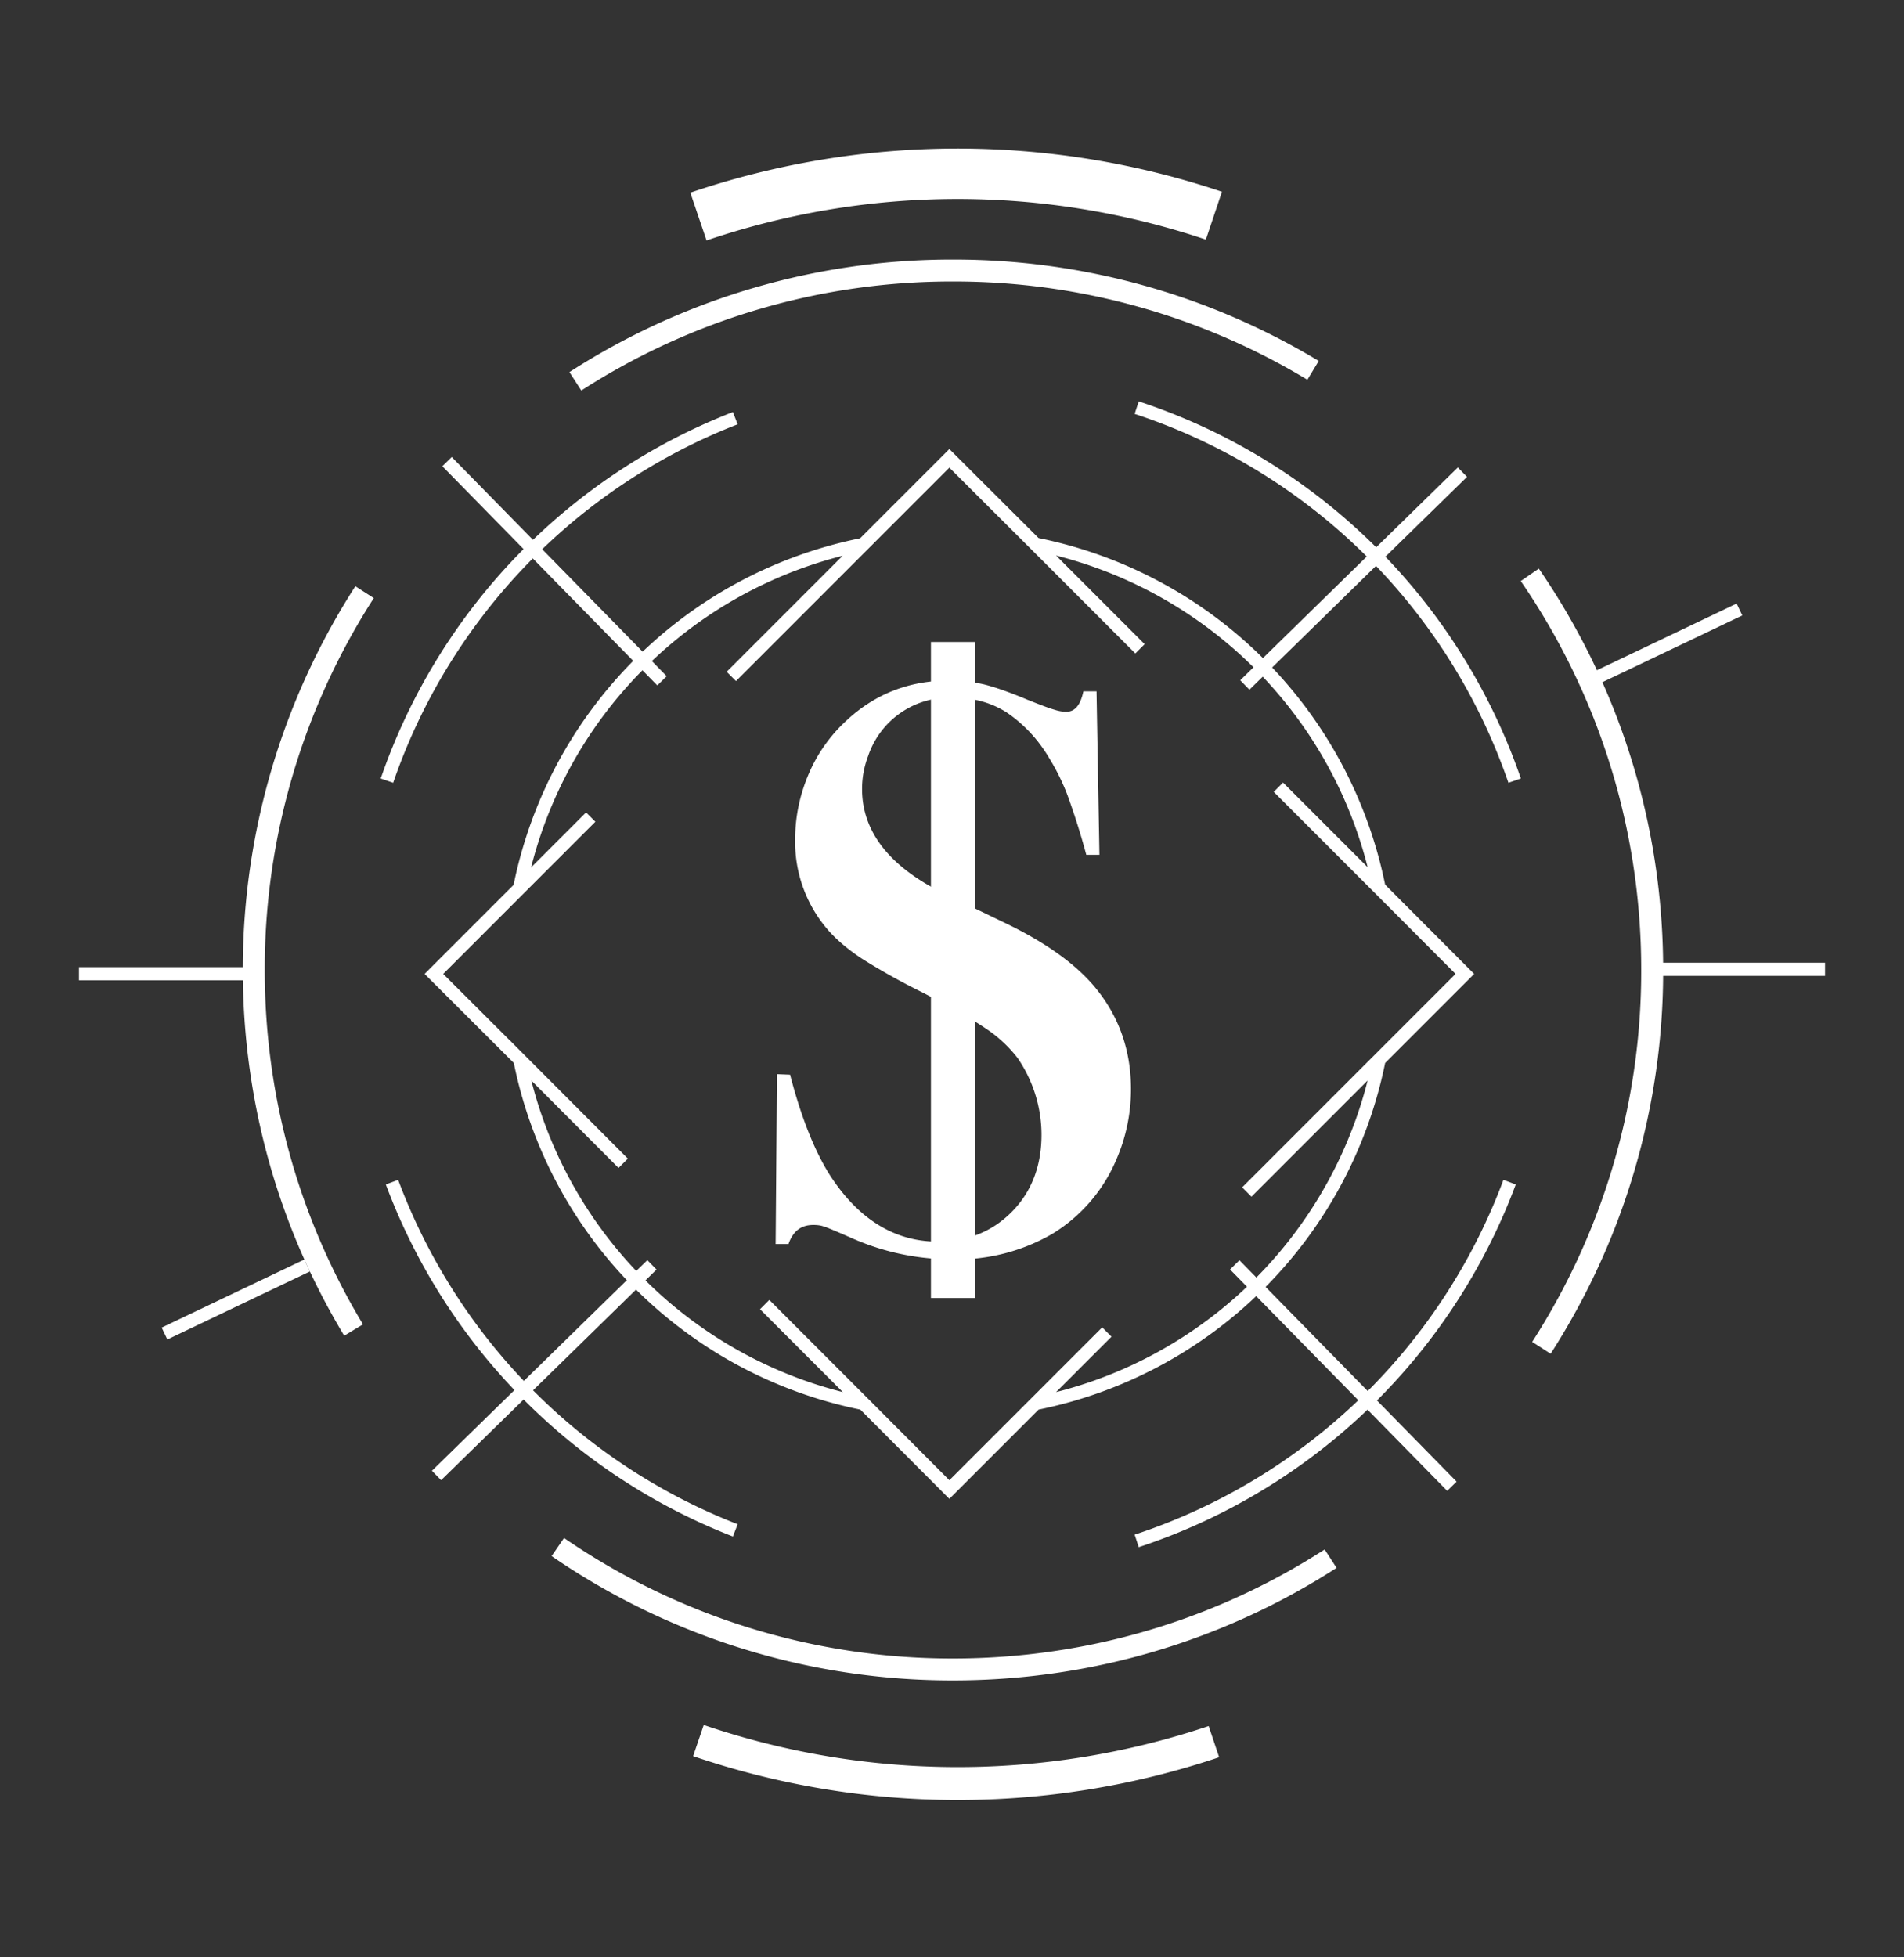 <svg version="1.1" id="Слой_1" xmlns="http://www.w3.org/2000/svg" x="0" y="0" viewBox="0 0 868 892" xml:space="preserve"><rect x="0" y="0" width="868" height="892" fill="#333333" stroke="none"/><style>.st0{fill:none;stroke-width:10}.st0,.st1,.st4{stroke:#fff;stroke-miterlimit:10}.st1{stroke-width:6;fill:none}.st4{fill:#fff}</style><switch><g><path class="st0" d="M598.6 168.8a316.7 316.7 0 00-164.1-45.5 316.5 316.5 0 00-172.2 50.5M702.7 614.3a317 317 0 0050.5-172.2c0-66.9-20.6-128.9-55.8-180.1M166.2 269.9a317 317 0 00-50.5 172.2c0 60 16.6 116.2 45.5 164.1M254.3 705.1a317.2 317.2 0 00180.1 55.8c63.5 0 122.6-18.5 172.2-50.5"/><path class="st1" d="M518.2 702.3a272.5 272.5 0 00170-163.5M690.5 355.8a272.3 272.3 0 00-172.3-170M335.2 190.6a272.3 272.3 0 00-158.8 165.2M178.7 538.8a272.4 272.4 0 00156.5 158.7M333.4 308.3l60.2-60.2a199.3 199.3 0 00-156.7 156.7l32.4-32.4M582.8 358.8l45.9 45.9A199.3 199.3 0 00472 248l47.7 47.7M284.1 530.2L237 483a199.3 199.3 0 00156.7 156.7l-45.1-45.1M504.6 607.1L472 639.7A199.3 199.3 0 00628.7 483l-60.3 60.3M393.7 639.7l39.1 39.2 39.2-39.2M628.7 483l39.1-39.1-39.1-39.2M472 248l-39.2-39.1-39.1 39.1M237 404.7l-39.2 39.2L237 483M562.9 576.5l99 100.9M203.8 210.4l98 99.9M297.2 576.5l-98.2 96M666.7 215.2l-99.2 97M36 443.8h79M75 607.8l65-31M832 441.8h-79M793 277.8l-65 31"/><path d="M553.4 98.3a367.2 367.2 0 00-235 .4" fill="none" stroke="#fff" stroke-width="23" stroke-miterlimit="10"/><path d="M318.4 793.3a366.5 366.5 0 00235 .5" fill="none" stroke="#fff" stroke-width="15" stroke-miterlimit="10"/><g><path class="st4" d="M354.6 566.1l.5-75.4 4.2.2a166 166 0 0018.2 45.4c13.2 20.4 29.9 30.6 50 30.6a46 46 0 0034.6-14.1 49 49 0 0013.7-35.6 64.3 64.3 0 00-11.1-35.6 62.6 62.6 0 00-14.9-13.7c-6.4-4.4-16.1-9.9-29.3-16.6a284 284 0 01-26.5-14.8c-6.1-4-11.1-8.1-14.9-12.2a59.5 59.5 0 01-15.7-41.8 72.1 72.1 0 0123.1-53.3 65.2 65.2 0 0145.8-17.9c5.7 0 11 .6 15.9 1.7 4.9 1.2 11.4 3.4 19.5 6.8 6.1 2.4 10.2 4 12.4 4.7 2.2.7 4.1 1 5.8 1 4.3 0 7.1-3.1 8.6-9.3h4.2l1.3 72.5h-4.2a323.7 323.7 0 00-8.5-26.6c-2.4-6.1-5.2-11.8-8.5-17.1-5.9-9.5-12.5-16.5-19.7-21.1s-15.4-6.8-24.8-6.8a40 40 0 00-39.9 27.2 43.6 43.6 0 00-2.8 15.4c0 20.4 13 36.7 39.1 49.2l25.7 12.4c19.8 9.4 34 19.7 42.8 31.1a69.3 69.3 0 0114.9 44.2c0 11.2-2.3 21.9-6.7 32.1a71.5 71.5 0 01-28.4 32.9 84 84 0 01-44.7 11.6c-15.7 0-30.8-3.1-45.2-9.3a258 258 0 00-13.5-5.7c-1.5-.5-3.1-.7-4.9-.7-5.8 0-9.8 2.9-12 8.8h-4.1z"/><path class="st4" d="M434.5 573.5c-15.7 0-31-3.1-45.4-9.4-7.5-3.3-12-5.2-13.5-5.6-1.4-.5-3-.7-4.8-.7-5.7 0-9.4 2.8-11.6 8.4l-.1.3h-5l.6-76.4 5.1.2.1.4c5 19.1 11.1 34.3 18.1 45.3 13.1 20.2 29.8 30.4 49.5 30.4 13.8 0 25.3-4.7 34.3-13.9 9-9.2 13.5-21.1 13.5-35.3a62.5 62.5 0 00-11-35.3 61 61 0 00-14.7-13.6c-6.3-4.3-16.2-9.9-29.2-16.6a302.2 302.2 0 01-26.6-14.8c-6.2-4-11.2-8.2-15-12.3a60.6 60.6 0 01-15.8-42.2c0-10.1 2.1-20 6.1-29.4s9.9-17.6 17.2-24.3c12.9-12 28.4-18 46.1-18 5.7 0 11.1.6 16 1.7 4.9 1.2 11.5 3.5 19.6 6.9 6 2.4 10.2 4 12.4 4.6 2.1.7 4 1 5.7 1 4 0 6.7-2.9 8.1-8.9l.1-.4h5.1l1.3 73.5h-5.1l-.1-.4a326 326 0 00-8.4-26.5 99.6 99.6 0 00-8.4-17 65 65 0 00-19.5-20.9c-7-4.5-15.3-6.8-24.5-6.8a39.6 39.6 0 00-39.4 26.9c-1.9 5-2.8 10.1-2.8 15.2 0 20 13.1 36.4 38.9 48.7l25.7 12.4c19.8 9.4 34.2 19.9 43 31.2 10 12.7 15 27.7 15 44.5a80 80 0 01-6.8 32.3 72.4 72.4 0 01-28.6 33.1 86.2 86.2 0 01-45.2 11.7zm-63.7-16.7c1.9 0 3.6.3 5.1.8 1.5.5 6 2.4 13.5 5.7 14.3 6.2 29.5 9.3 45 9.3 17 0 31.9-3.9 44.4-11.5a70.6 70.6 0 0028.2-32.7 79.3 79.3 0 006.7-31.9c0-16.6-5-31.4-14.8-43.9-8.7-11.2-23-21.6-42.6-30.9l-25.7-12.4c-26.2-12.5-39.4-29.2-39.4-49.6 0-5.2 1-10.4 2.9-15.5s4.5-9.7 7.8-13.5a40.8 40.8 0 0132.6-14.1c9.4 0 17.8 2.3 25 6.9a65.8 65.8 0 0119.8 21.2c3.3 5.2 6.1 11 8.5 17.2 2.3 6.1 5.2 14.9 8.4 26.3h3.3l-1.3-71.5H495c-1.5 6.2-4.6 9.3-9 9.3-1.7 0-3.8-.3-6-1s-6.4-2.2-12.4-4.7c-8.1-3.4-14.6-5.7-19.4-6.8a70.6 70.6 0 00-15.7-1.7c-17.4 0-32.7 6-45.4 17.8a72.9 72.9 0 00-23 52.9c0 16.2 5.2 30.2 15.5 41.5 3.7 4.1 8.7 8.2 14.8 12.2 6.1 4 15 9 26.5 14.8 13.1 6.7 23 12.3 29.3 16.7 6.4 4.4 11.4 9 15 13.8a65 65 0 0111.2 35.9c0 14.4-4.6 26.5-13.8 36a47 47 0 01-35 14.2c-20.1 0-37.1-10.4-50.4-30.8-7-11-13.1-26.2-18.2-45.2l-3.3-.1-.5 74.4h3.3c2.2-6.1 6.4-9.1 12.3-9.1z"/></g><path fill="none" stroke="#fff" stroke-width="20" stroke-miterlimit="10" d="M434.4 292.6v299"/></g></switch></svg>